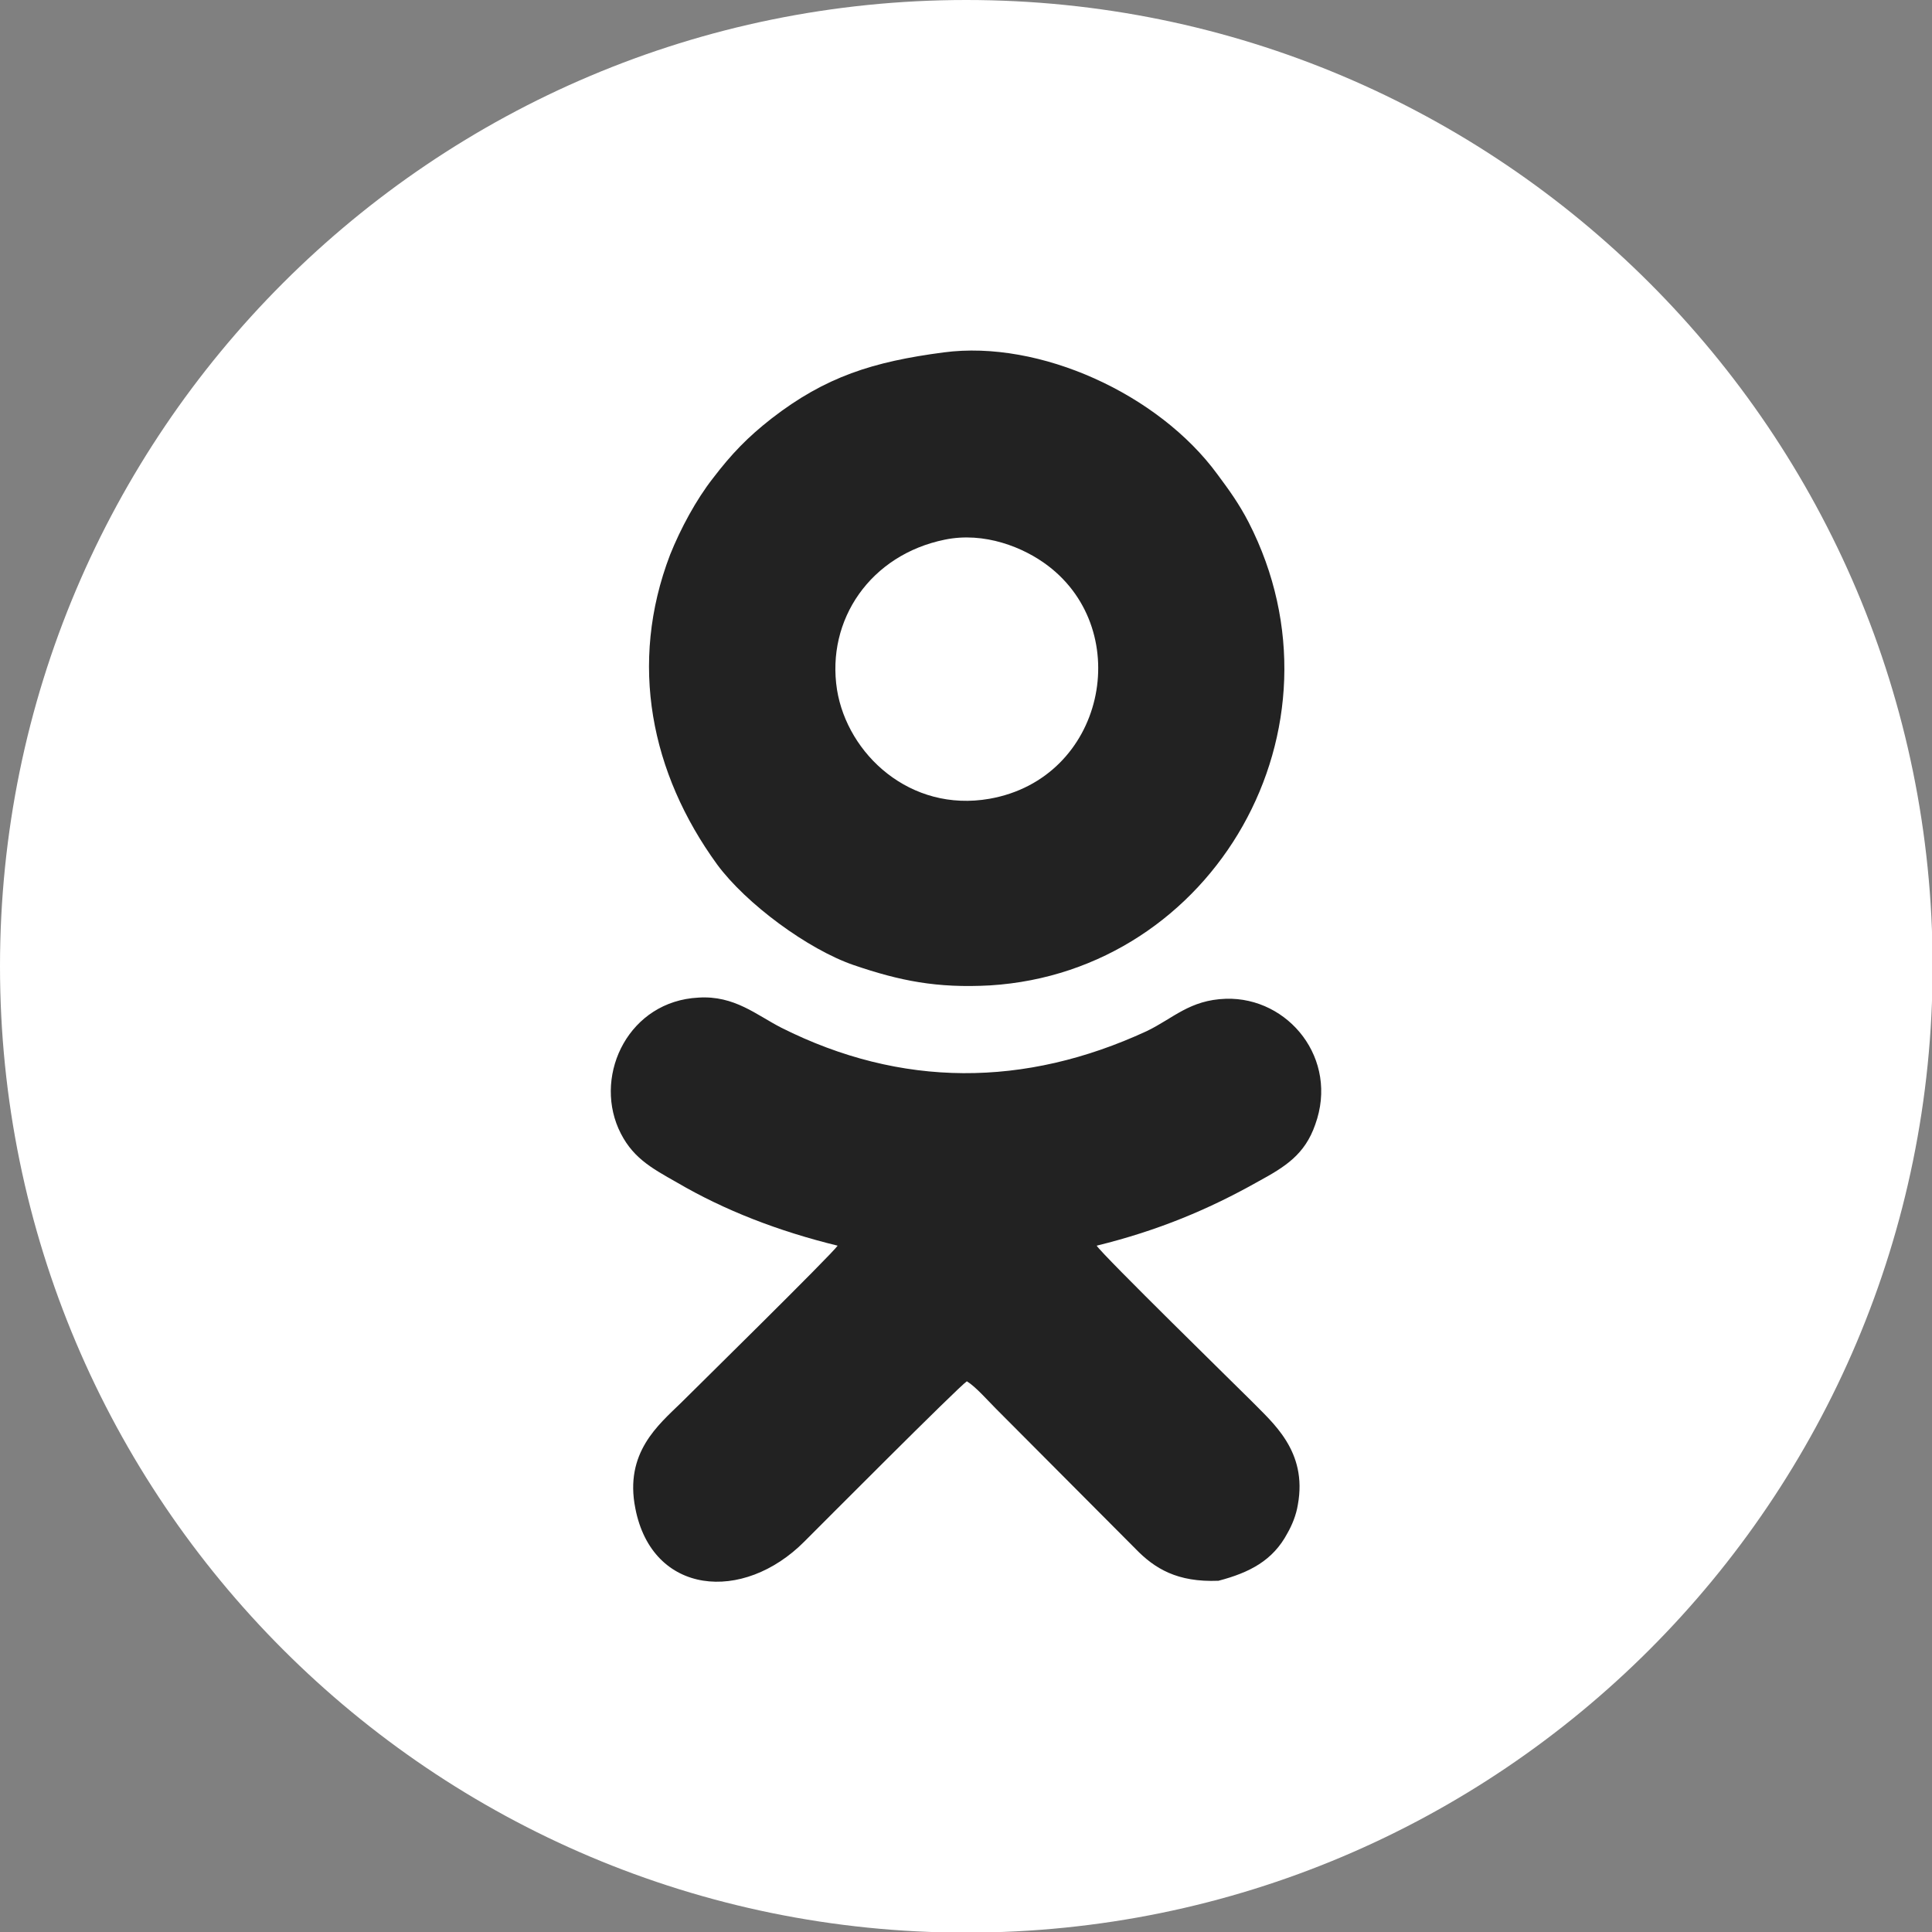 <svg width="25" height="25" viewBox="0 0 25 25" fill="none" xmlns="http://www.w3.org/2000/svg">
<rect x="0" y="0" width="25" height="25" fill="#808080" stroke="none"/>
<g clip-path="url(#clip0_57_11)">
<path d="M12.504 25.008C19.409 25.008 25.008 19.409 25.008 12.504C25.008 5.598 19.409 0 12.504 0C5.598 0 0 5.598 0 12.504C0 19.409 5.598 25.008 12.504 25.008Z" fill="white"/>
<path fill-rule="evenodd" clip-rule="evenodd" d="M12.211 4.56C11.296 4.68 10.681 4.875 9.983 5.416C9.676 5.656 9.466 5.873 9.226 6.188C9.008 6.466 8.806 6.841 8.671 7.178C8.131 8.588 8.423 10.006 9.278 11.184C9.653 11.694 10.456 12.286 11.049 12.489C11.641 12.691 12.121 12.789 12.811 12.751C15.707 12.571 17.522 9.421 16.157 6.758C16.029 6.511 15.902 6.338 15.752 6.136C14.994 5.101 13.456 4.395 12.211 4.56ZM12.226 6.983C11.266 7.178 10.689 8.018 10.831 8.926C10.966 9.758 11.776 10.516 12.804 10.336C14.296 10.073 14.687 8.176 13.561 7.321C13.246 7.081 12.736 6.878 12.226 6.983Z" fill="#222222"/>
<path fill-rule="evenodd" clip-rule="evenodd" d="M10.411 19.945C10.591 19.765 12.406 17.942 12.511 17.874C12.624 17.942 12.781 18.122 12.886 18.227L14.694 20.042C14.941 20.297 15.234 20.477 15.767 20.455C16.172 20.349 16.472 20.192 16.659 19.84C16.719 19.735 16.772 19.607 16.794 19.472C16.922 18.774 16.464 18.407 16.187 18.122C16.044 17.979 14.259 16.232 14.191 16.119C14.986 15.924 15.646 15.647 16.284 15.287C16.629 15.099 16.884 14.941 17.019 14.552C17.327 13.704 16.674 12.901 15.864 12.924C15.392 12.939 15.181 13.179 14.836 13.344C13.261 14.071 11.664 14.079 10.111 13.299C9.788 13.134 9.503 12.879 9.038 12.909C8.146 12.954 7.688 13.884 8.003 14.604C8.168 14.972 8.416 15.107 8.761 15.302C9.376 15.662 10.073 15.932 10.839 16.119C10.771 16.224 8.956 18.009 8.813 18.152C8.521 18.437 8.078 18.797 8.221 19.517C8.438 20.642 9.616 20.747 10.411 19.945Z" fill="#222222"/>
</g>
<defs>
<clipPath id="clip0_57_11">
<rect width="25" height="25" fill="white"/>
</clipPath>
</defs>
</svg>
